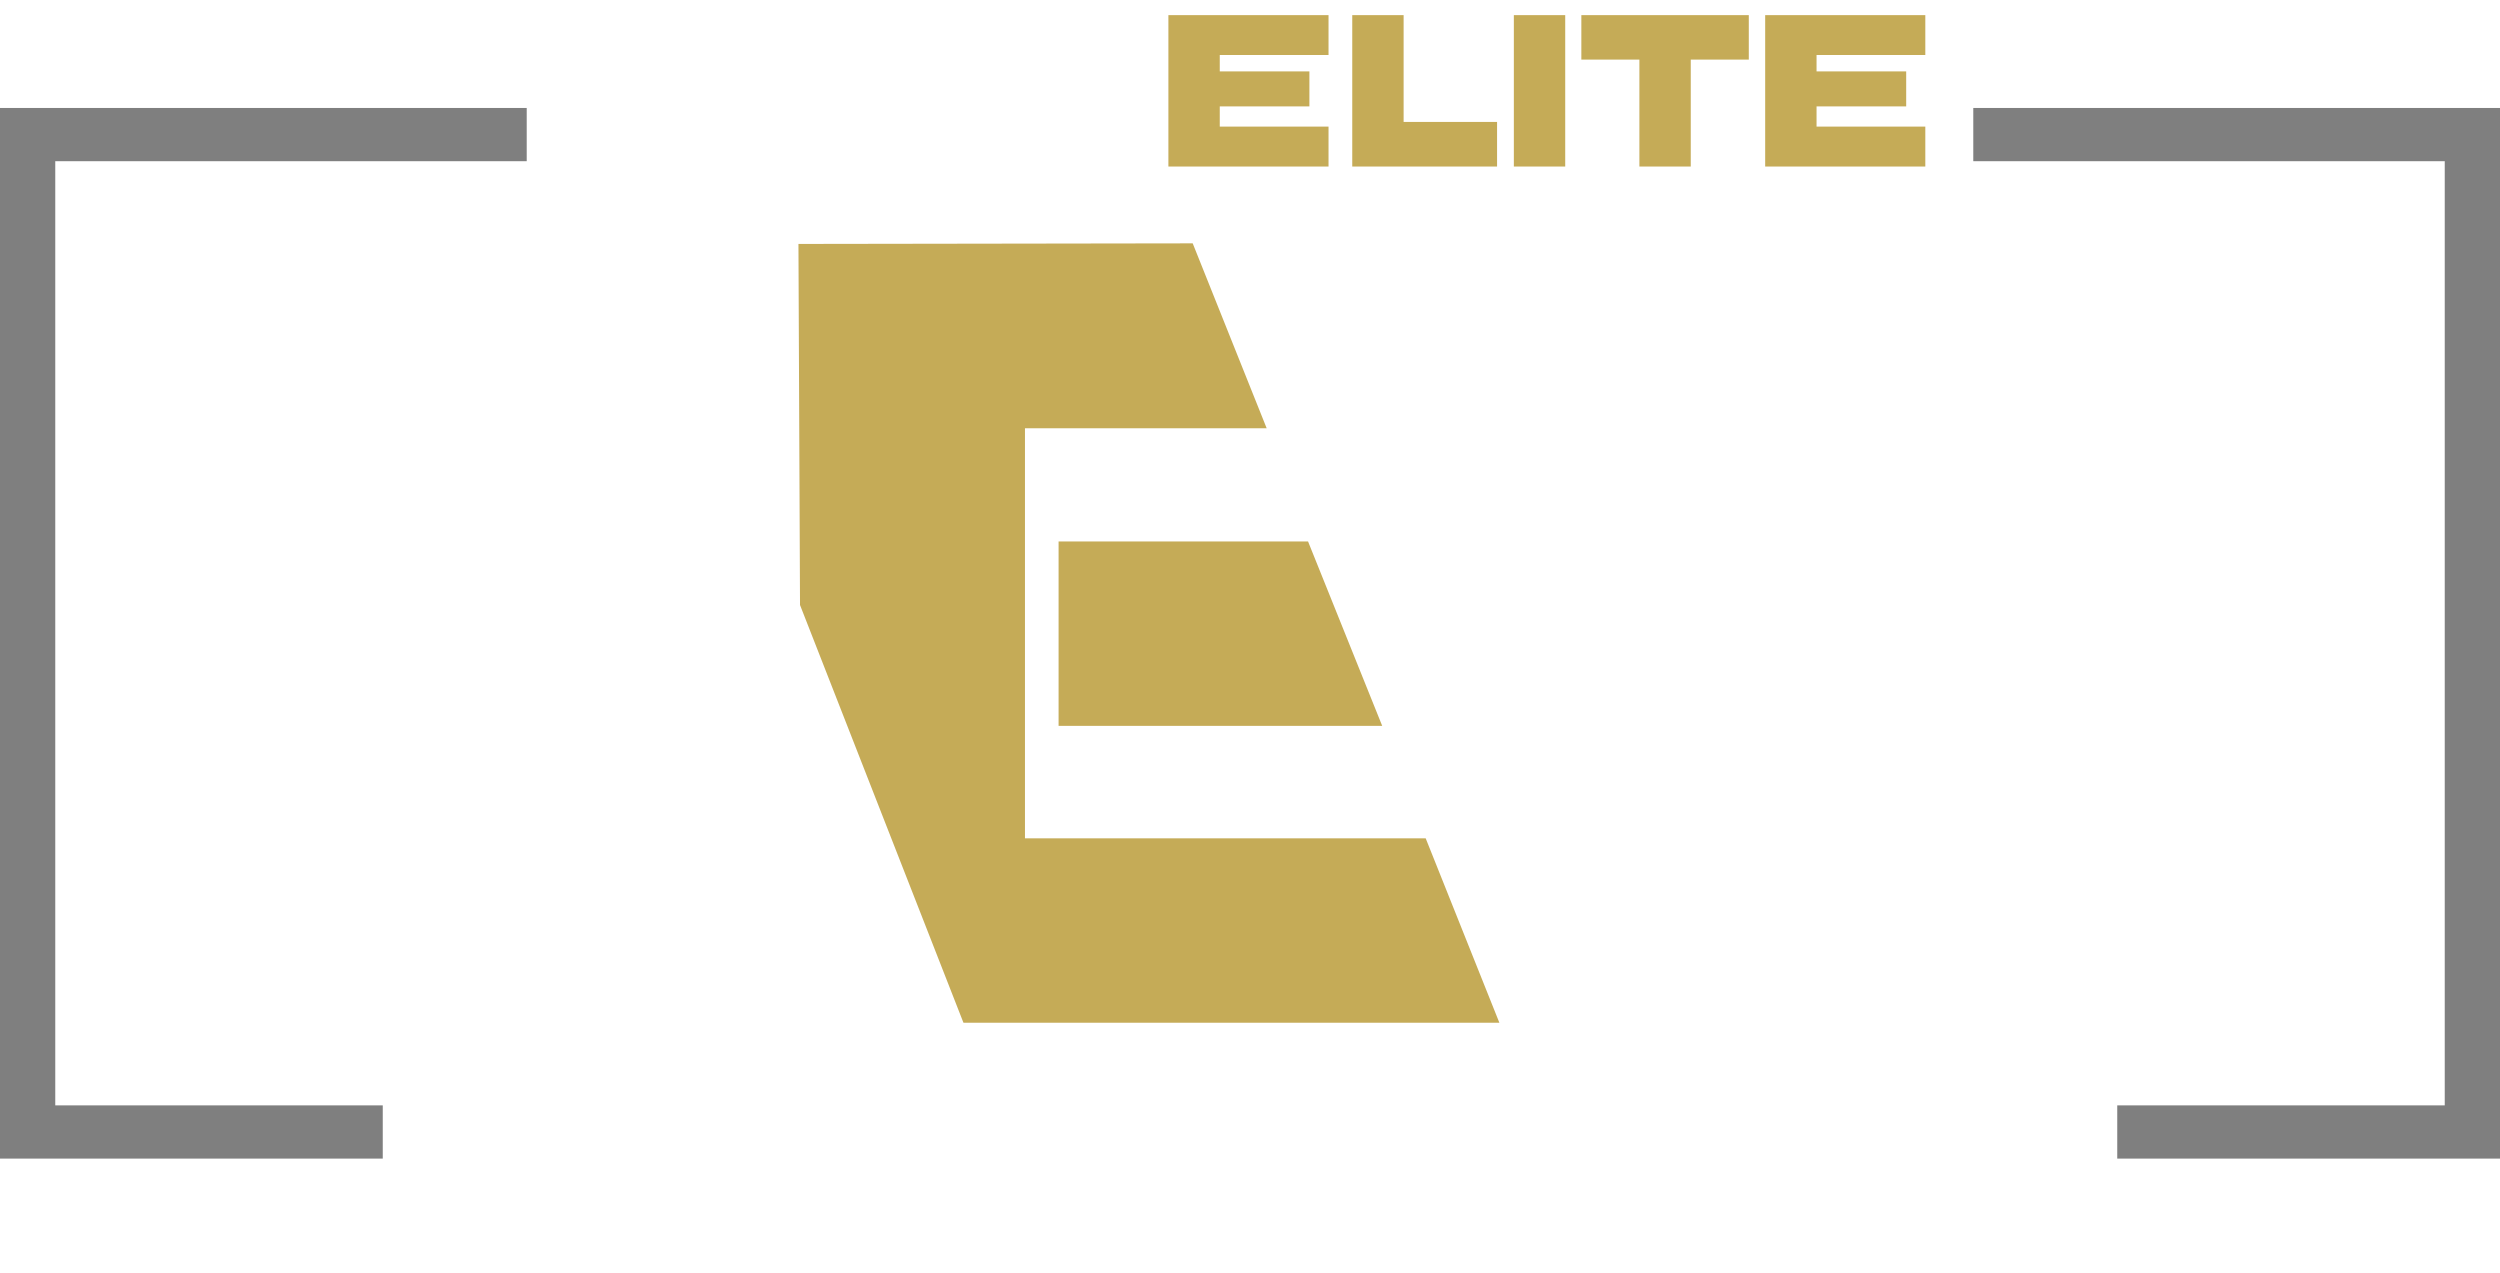 <?xml version="1.0" encoding="UTF-8" standalone="no"?>
<!-- Created with Inkscape (http://www.inkscape.org/) -->

<svg
   width="2001.211"
   height="1019.104"
   viewBox="0 0 529.487 269.638"
   version="1.1"
   id="svg843"
   inkscape:version="1.1.2 (0a00cf5339, 2022-02-04, custom)"
   sodipodi:docname="aew.svg"
   xmlns:inkscape="http://www.inkscape.org/namespaces/inkscape"
   xmlns:sodipodi="http://sodipodi.sourceforge.net/DTD/sodipodi-0.dtd"
   xmlns="http://www.w3.org/2000/svg"
   xmlns:svg="http://www.w3.org/2000/svg"
   xmlns:rdf="http://www.w3.org/1999/02/22-rdf-syntax-ns#"
   xmlns:cc="http://creativecommons.org/ns#"
   xmlns:dc="http://purl.org/dc/elements/1.1/">
  <title
     id="title1399">All Elite Wrestling Logo</title>
  <defs
     id="defs837">
    <filter
       style="color-interpolation-filters:sRGB"
       inkscape:label="Drop Shadow"
       id="filter22"
       x="-0.007"
       y="-0.012"
       width="1.013"
       height="1.024">
      <feFlood
         flood-opacity="0.498"
         flood-color="rgb(0,0,0)"
         result="flood"
         id="feFlood12" />
      <feComposite
         in="flood"
         in2="SourceGraphic"
         operator="in"
         result="composite1"
         id="feComposite14" />
      <feGaussianBlur
         in="composite1"
         stdDeviation="0.5"
         result="blur"
         id="feGaussianBlur16" />
      <feOffset
         dx="0"
         dy="0"
         result="offset"
         id="feOffset18" />
      <feComposite
         in="SourceGraphic"
         in2="offset"
         operator="over"
         result="composite2"
         id="feComposite20" />
    </filter>
  </defs>
  <sodipodi:namedview
     id="base"
     pagecolor="#ffffff"
     bordercolor="#666666"
     borderopacity="1.0"
     inkscape:pageopacity="0.0"
     inkscape:pageshadow="2"
     inkscape:zoom="0.476"
     inkscape:cx="993.69748"
     inkscape:cy="505.2521"
     inkscape:document-units="px"
     inkscape:current-layer="g1631"
     showgrid="false"
     units="px"
     inkscape:showpageshadow="false"
     inkscape:snap-global="false"
     fit-margin-top="0"
     fit-margin-left="0"
     fit-margin-right="0"
     fit-margin-bottom="0"
     inkscape:window-width="1914"
     inkscape:window-height="1050"
     inkscape:window-x="0"
     inkscape:window-y="24"
     inkscape:window-maximized="1"
     inkscape:pagecheckerboard="0" />
  <g
     inkscape:label="Layer 1"
     inkscape:groupmode="layer"
     id="layer1"
     transform="translate(139.936,-26.078)">
    <g
       id="g1631">
      <path
         id="path1401"
         d="m 84.871,115.382 -6.183,12.017 h 4.445 l 1.015,-2.302 h 5.776 l 1.121,2.302 h 4.431 l -6.228,-12.017 z m 11.272,0 v 12.017 h 11.495 v -3.541 h -7.417 v -8.476 z m 12.82,0 v 12.017 h 11.495 v -3.541 h -7.417 v -8.476 z m -21.919,3.673 1.549,3.231 h -3.117 z m 134.688,14.303 -17.754,0.027 -11.31,28.685 -7.756,-28.657 -17.711,0.027 -7.605,28.46 -11.201,-28.432 -18.005,0.027 24.528,61.869 h 13.495 l 7.762,-28.617 7.723,28.617 h 13.667 z m -139.265,0.208 -15.258,0.022 -24.357,61.775 h 18.089 l 2.82,-7.438 h 19.29 l -5.67,-14.444 h -7.895 l 5.249,-13.838 14.104,35.719 h 17.948 z m 108.24,67.756 c -3.294,0.014 -5.484,1.156 -6.659,2.616 -2.524,3.492 -0.504,6.909 0.045,7.52 4.982,5.168 13.016,1.111 13.495,0.067 v -5.144 h -7.374 v 2.851 h 3.346 v 0.711 c -0.947,1.251 -4.946,1.18 -5.968,-0.439 -1.024,-1.862 -0.32,-3.097 0.063,-3.677 2.294,-2.473 6.23,-0.507 6.484,0.032 l 3.014,-2.421 c -2.241,-1.571 -4.471,-2.124 -6.447,-2.116 z m -65.132,0.079 c -0.755,0.012 -1.502,0.075 -2.22,0.172 -2.422,0.489 -3.934,1.705 -4.28,2.857 -1.053,4.059 4.728,4.683 4.728,4.683 5.149,0.257 4.718,0.813 4.722,1.018 -0.532,1.124 -3.463,0.726 -4.368,0.574 -1.83,-0.343 -3.564,-1.535 -3.564,-1.535 l -2.235,2.48 c 6.28,3.99 11.415,1.875 12.243,1.406 2.476,-1.412 2.389,-3.998 1.582,-5.131 -0.625,-0.771 -2.535,-1.714 -4.421,-1.919 -1.691,-0.394 -4.995,-0.093 -4.614,-1.165 0.489,-0.995 5.641,-0.323 6.988,0.784 l 1.984,-2.434 c -1.929,-1.393 -4.278,-1.824 -6.545,-1.789 z m -58.579,0.389 4.17,11.55 h 4.171 l 2.301,-7.058 2.203,7.058 h 4.183 l 4.151,-11.55 h -4.108 l -2.141,7.164 -2.448,-7.164 h -3.677 l -2.426,7.226 -2.192,-7.226 z m 22.267,0 v 11.55 h 4.149 v -3.24 h 2.572 l 2.675,3.24 h 4.885 l -3.176,-3.699 c 4.964,-1.941 2.763,-7.665 -1.932,-7.851 h -0.498 z m 15.628,0 v 3.154 5.684 2.713 h 12.711 v -2.713 h -8.634 v -0.374 -1.232 h 7.116 v -2.776 h -7.116 v -1.301 h 8.634 v -3.154 z m 28.337,0 v 3.416 h 4.608 v 8.134 h 4.077 v -3.33 -4.805 h 4.607 v -3.416 z m 14.531,0 v 11.55 h 11.495 v -3.151 h -7.417 v -8.399 z m 12.917,0 v 11.55 h 4.077 v -3.155 -8.395 z m 6.333,0.005 v 11.545 h 4.077 v -6.648 l 6.381,6.648 h 3.856 v -11.545 h -4.077 v 6.299 l -5.916,-6.299 z m -73.619,3.069 h 4.391 c 1.571,-0.025 1.56,2.368 0,2.417 h -4.391 z"
         style="opacity:1;fill:#ffffff;fill-opacity:1;stroke:none;stroke-width:0.305px;stroke-linecap:butt;stroke-linejoin:miter;stroke-opacity:1;filter:url(#filter22)"
         inkscape:connector-curvature="0"
         transform="matrix(2.668,0,0,2.668,-228.184,-278.591)" />
      <path
         id="path1581"
         d="m 107.524,29.28 v 8.45 15.165 8.448 h 9.993 0.886 23.037 v -8.448 h -23.037 v -0.999 -3.287 h 18.986 V 41.201 H 118.403 V 37.73 h 23.037 v -8.45 h -23.037 z m 38.94,0 v 32.064 h 30.671 V 51.897 H 157.343 V 29.28 Z m 34.226,0 v 32.064 h 10.879 V 51.897 29.28 Z m 14.295,0 v 9.422 h 12.294 v 22.642 h 10.879 V 51.897 38.702 h 12.293 v -9.422 h -10.449 -1.844 -10.879 z m 38.935,0 v 8.45 15.165 8.448 h 9.993 0.886 23.037 v -8.448 h -23.037 v -0.999 -3.287 h 18.986 V 41.201 H 244.799 V 37.73 h 23.037 V 29.28 H 244.799 Z M 112.672,77.618 29.171,77.743 29.502,154.212 64.12,242.693 H 177.625 L 162.019,203.634 H 77.148 v -86.853 h 51.191 z m -28.406,63.146 v 39.051 h 68.542 l -15.704,-39.051 z"
         style="opacity:1;fill:#c5ab57;fill-opacity:1;stroke:none;stroke-width:0.813px;stroke-linecap:butt;stroke-linejoin:miter;stroke-opacity:1"
         inkscape:connector-curvature="0" />
      <path
         id="path1589"
         d="M -139.936,48.946 V 271.464 h 81.065 V 260.191 H -128.232 V 60.219 H -28.38 V 48.946 Z m 417.931,0 V 60.219 H 377.848 V 260.191 h -69.361 v 11.273 h 81.065 V 48.946 Z"
         style="opacity:1;fill:#7f7f7f;fill-opacity:1;stroke:none;stroke-width:0.813px;stroke-linecap:butt;stroke-linejoin:miter;stroke-opacity:1"
         inkscape:connector-curvature="0" />
    </g>
  </g>
</svg>
